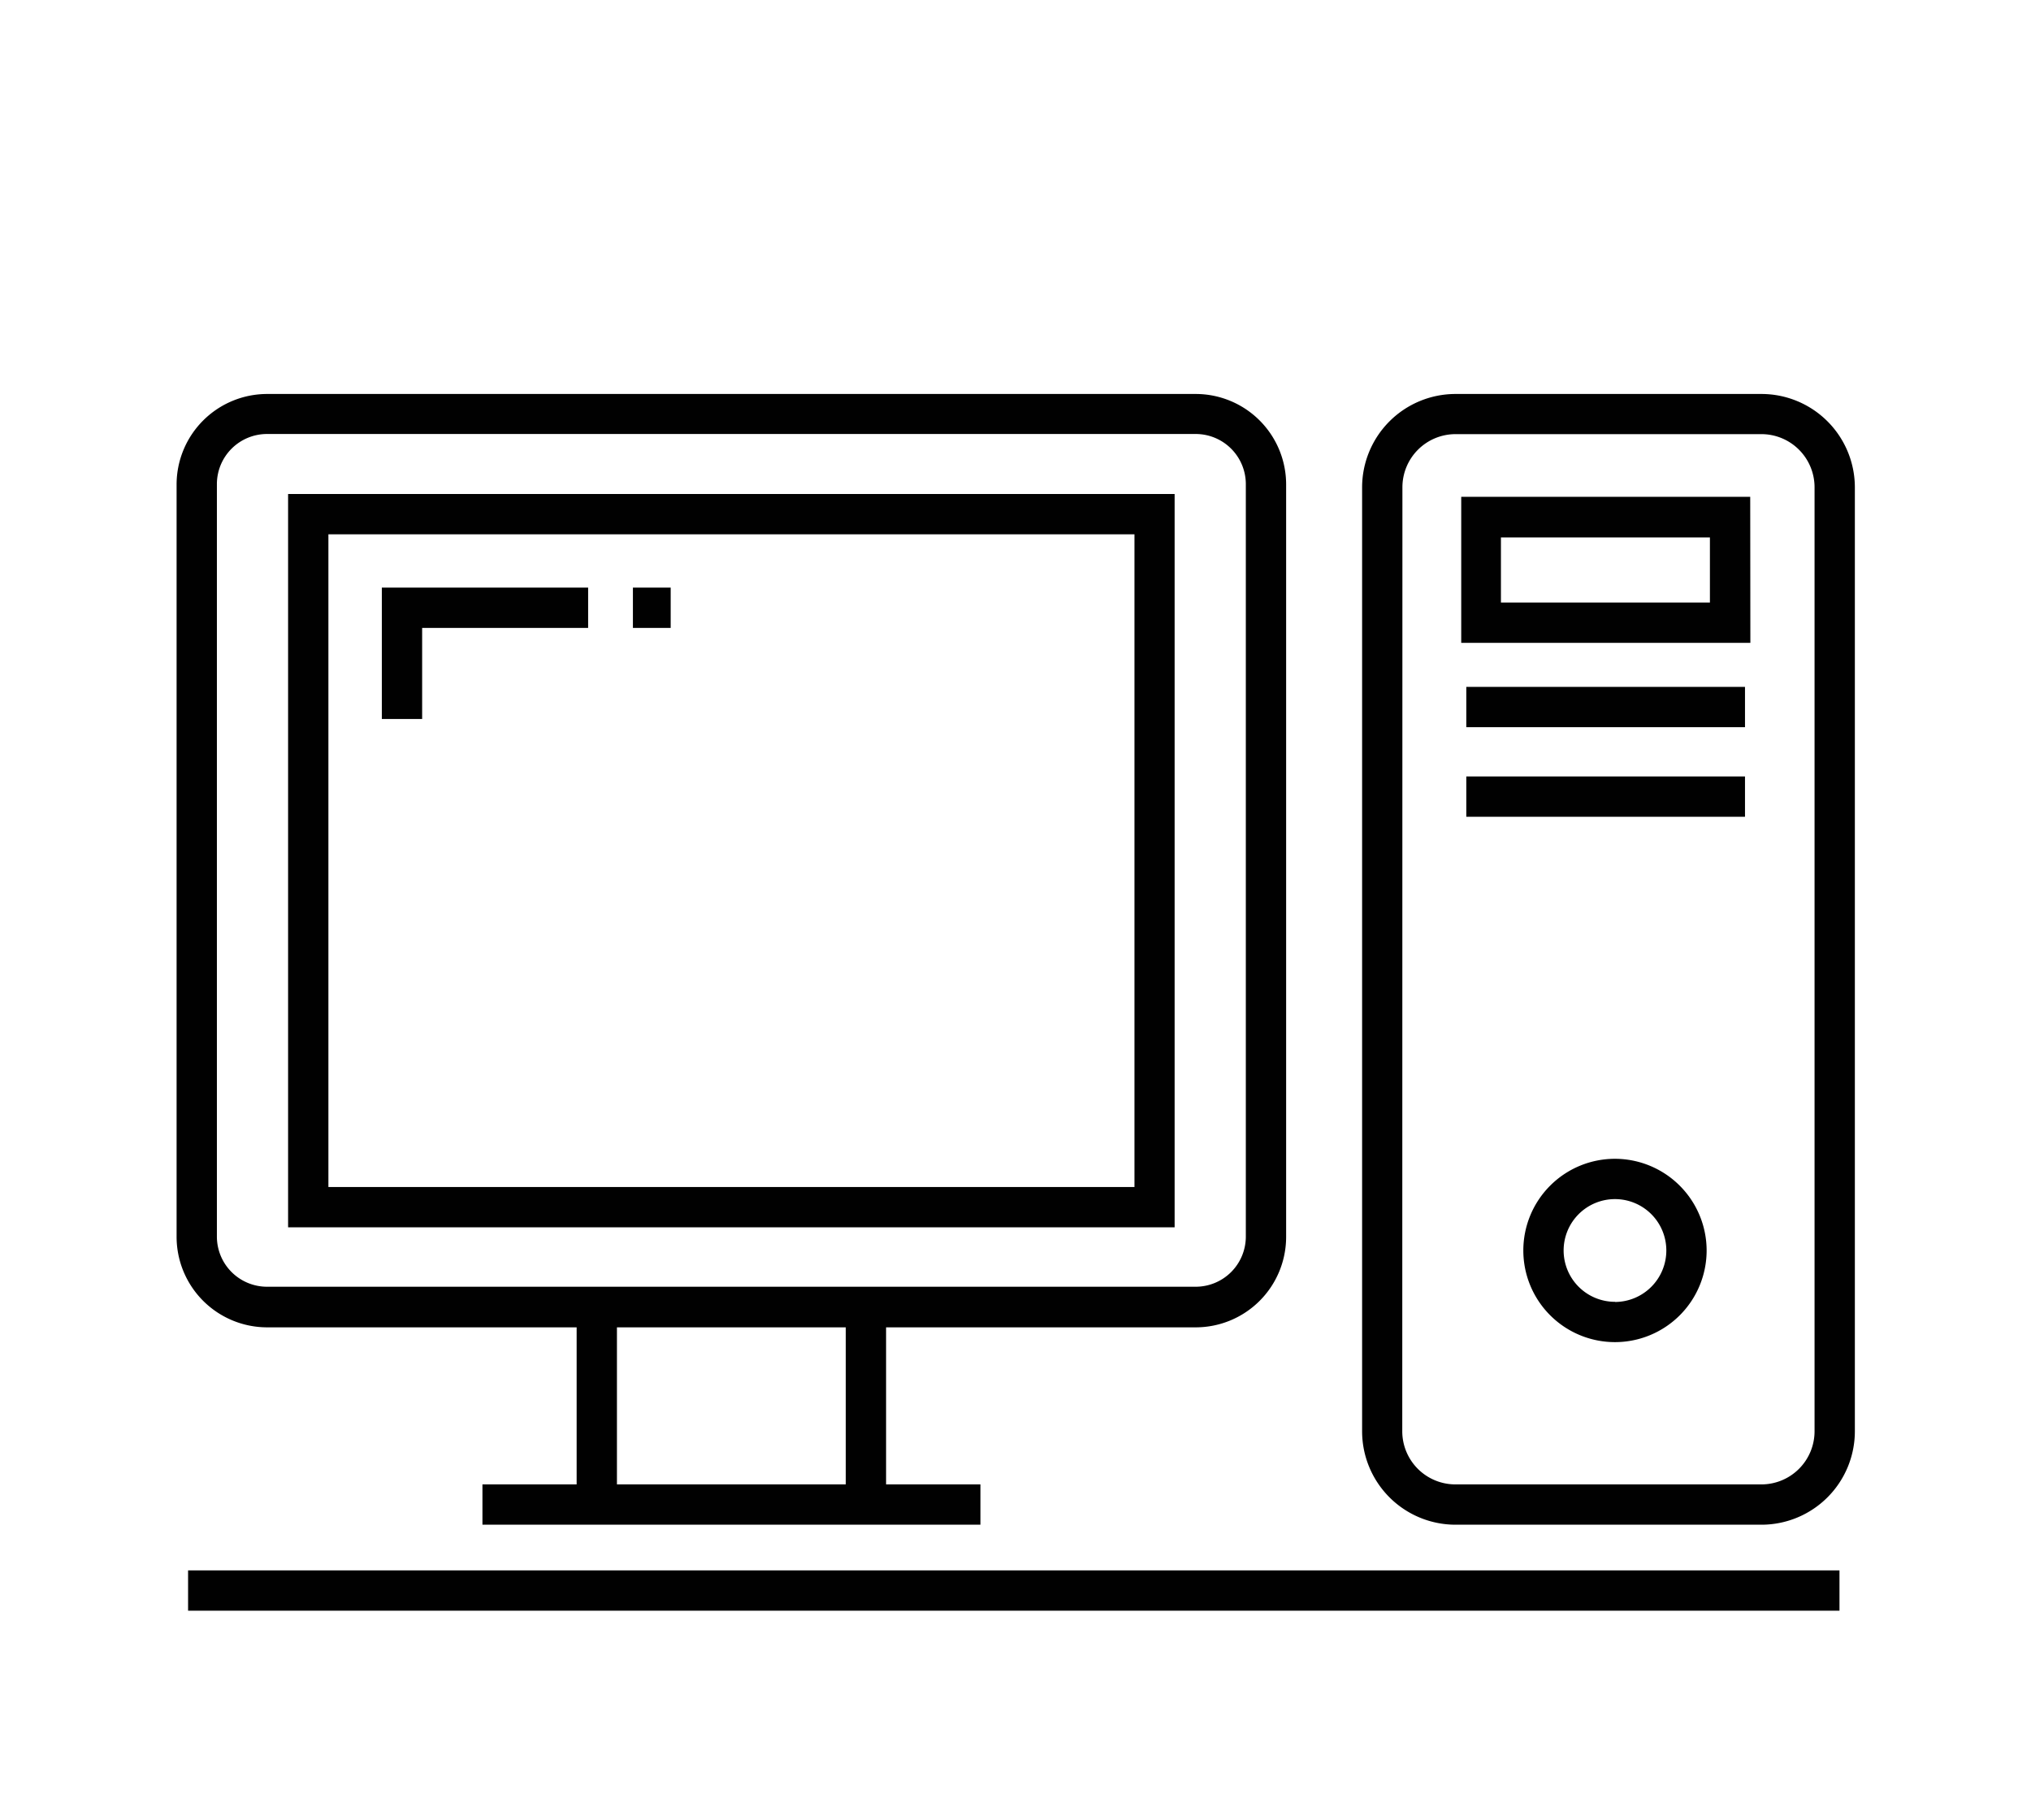 <svg xmlns="http://www.w3.org/2000/svg" viewBox="0 0 136.06 121.89"><defs><style>.cls-1{fill:none;}.cls-2{fill:#010101;}</style></defs><circle class="cls-1" cx="108.19" cy="83.76" r="3.44"/><rect class="cls-1" x="100.58" y="35.98" width="13.97" height="4.38"/><path class="cls-1" d="M97.5,99.43H118a3.56,3.56,0,0,0,3.56-3.56V32.64A3.56,3.56,0,0,0,118,29.09H97.5a3.56,3.56,0,0,0-3.56,3.56V95.87A3.56,3.56,0,0,0,97.5,99.43Zm10.69-9.52a6.14,6.14,0,1,1,6.14-6.14A6.15,6.15,0,0,1,108.19,89.91Zm8.71-35.2H98.23V52H116.9Zm0-6H98.23V46H116.9Zm-19-15.44h19.37v9.78H97.89Z"/><path class="cls-1" d="M22,79.51H76V35.79H22ZM42.4,39.36h2.53v2.7H42.4Zm-16.82,0H39.4v2.7H28.28v6.11h-2.7Z"/><path class="cls-1" d="M17.89,86.21H80.1a3.36,3.36,0,0,0,3.36-3.36V32.45a3.36,3.36,0,0,0-3.36-3.36H17.89a3.36,3.36,0,0,0-3.36,3.36v50.4A3.36,3.36,0,0,0,17.89,86.21ZM19.3,33.09H78.69V82.21H19.3Z"/><rect class="cls-1" x="41.33" y="88.91" width="15.33" height="10.52"/><path class="cls-2" d="M17.89,88.91H38.63V99.43H32.32v2.7H65.68v-2.7H59.36V88.91H80.1a6.06,6.06,0,0,0,6.06-6.06V32.45a6.06,6.06,0,0,0-6.06-6.06H17.89a6.07,6.07,0,0,0-6.06,6.06v50.4A6.07,6.07,0,0,0,17.89,88.91ZM56.66,99.43H41.33V88.91H56.66Zm-42.13-67a3.36,3.36,0,0,1,3.36-3.36H80.1a3.36,3.36,0,0,1,3.36,3.36v50.4a3.36,3.36,0,0,1-3.36,3.36H17.89a3.36,3.36,0,0,1-3.36-3.36Z"/><path class="cls-2" d="M97.5,102.13H118a6.26,6.26,0,0,0,6.26-6.26V32.64A6.26,6.26,0,0,0,118,26.39H97.5a6.26,6.26,0,0,0-6.25,6.26V95.87A6.26,6.26,0,0,0,97.5,102.13ZM93.95,32.64a3.56,3.56,0,0,1,3.56-3.56H118a3.56,3.56,0,0,1,3.56,3.56V95.87A3.56,3.56,0,0,1,118,99.43H97.5a3.56,3.56,0,0,1-3.56-3.56Z"/><path class="cls-2" d="M78.69,33.09H19.3V82.21H78.69ZM76,79.51H22V35.79H76Z"/><rect class="cls-2" x="12.6" y="105.19" width="110.63" height="2.7"/><path class="cls-2" d="M117.25,33.28H97.89v9.78h19.37Zm-2.7,7.08h-14V36h14Z"/><rect class="cls-2" x="98.23" y="46.01" width="18.67" height="2.7"/><rect class="cls-2" x="98.23" y="52.01" width="18.67" height="2.7"/><path class="cls-2" d="M108.19,77.62a6.14,6.14,0,1,0,6.14,6.14A6.15,6.15,0,0,0,108.19,77.62Zm0,9.58a3.44,3.44,0,1,1,3.44-3.44A3.45,3.45,0,0,1,108.19,87.21Z"/><polygon class="cls-2" points="28.28 42.06 39.4 42.06 39.4 39.36 25.58 39.36 25.58 48.16 28.28 48.16 28.28 42.06"/><rect class="cls-2" x="42.4" y="39.36" width="2.53" height="2.7"/></svg>